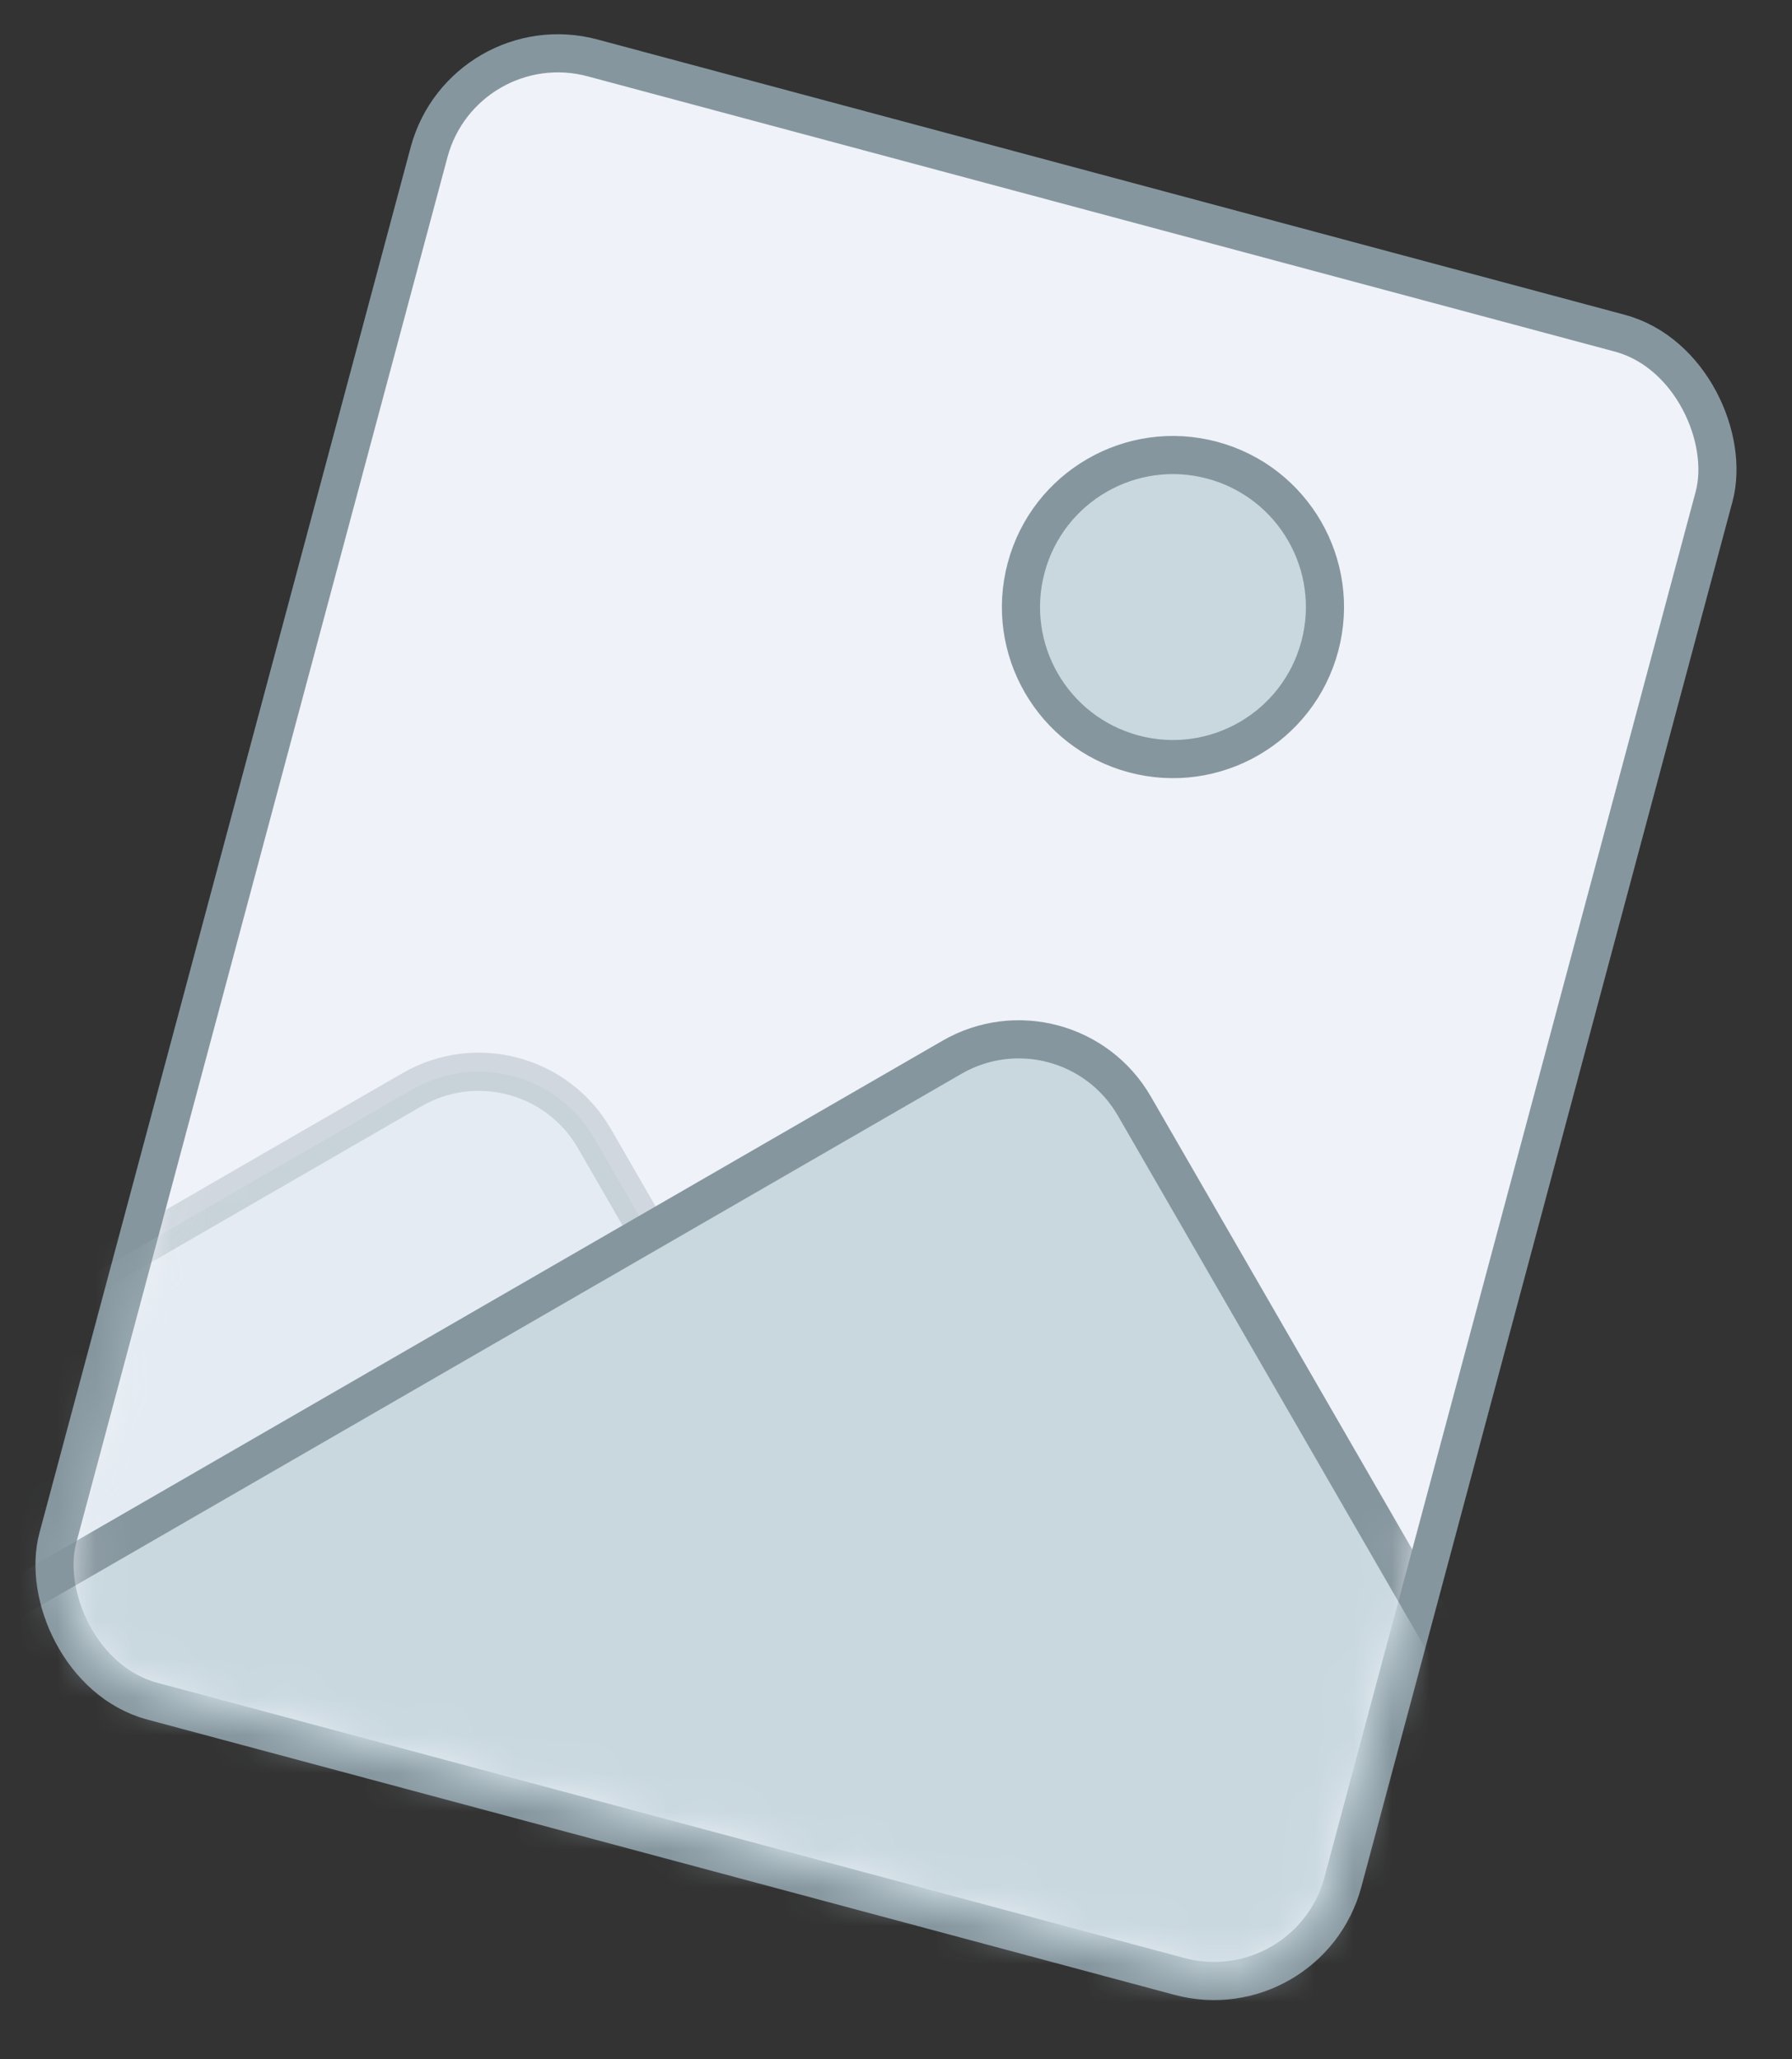 <svg width="47" height="54" viewBox="0 0 47 54" fill="none" xmlns="http://www.w3.org/2000/svg">
<rect x="0" y="0" width="47" height="54" fill="#333333" stroke="none"/>
<rect x="12.159" y="0.612" width="34.892" height="44.612" rx="3.5" transform="rotate(15 12.159 0.612)" fill="#EFF2F9" stroke="#86969E"/>
<mask id="mask0" mask-type="alpha" maskUnits="userSpaceOnUse" x="1" y="1" width="44" height="51">
<rect x="12.688" y="1.528" width="33.396" height="43.117" rx="2.5" transform="rotate(15 12.688 1.528)" fill="#3962FA" stroke="#031F88"/>
</mask>
<g mask="url(#mask0)">
<rect opacity="0.3" x="13.839" y="26.824" width="31.901" height="52.837" rx="3.5" transform="rotate(60 13.839 26.824)" fill="#C9D8DF" stroke="#86969E"/>
<rect x="28.001" y="25.974" width="31.901" height="52.837" rx="3.5" transform="rotate(60 28.001 25.974)" fill="#C9D8DF" stroke="#86969E"/>
</g>
<circle cx="30.764" cy="15.919" r="3.986" transform="rotate(15 30.764 15.919)" fill="#C9D8DF" stroke="#86969E"/>
</svg>
